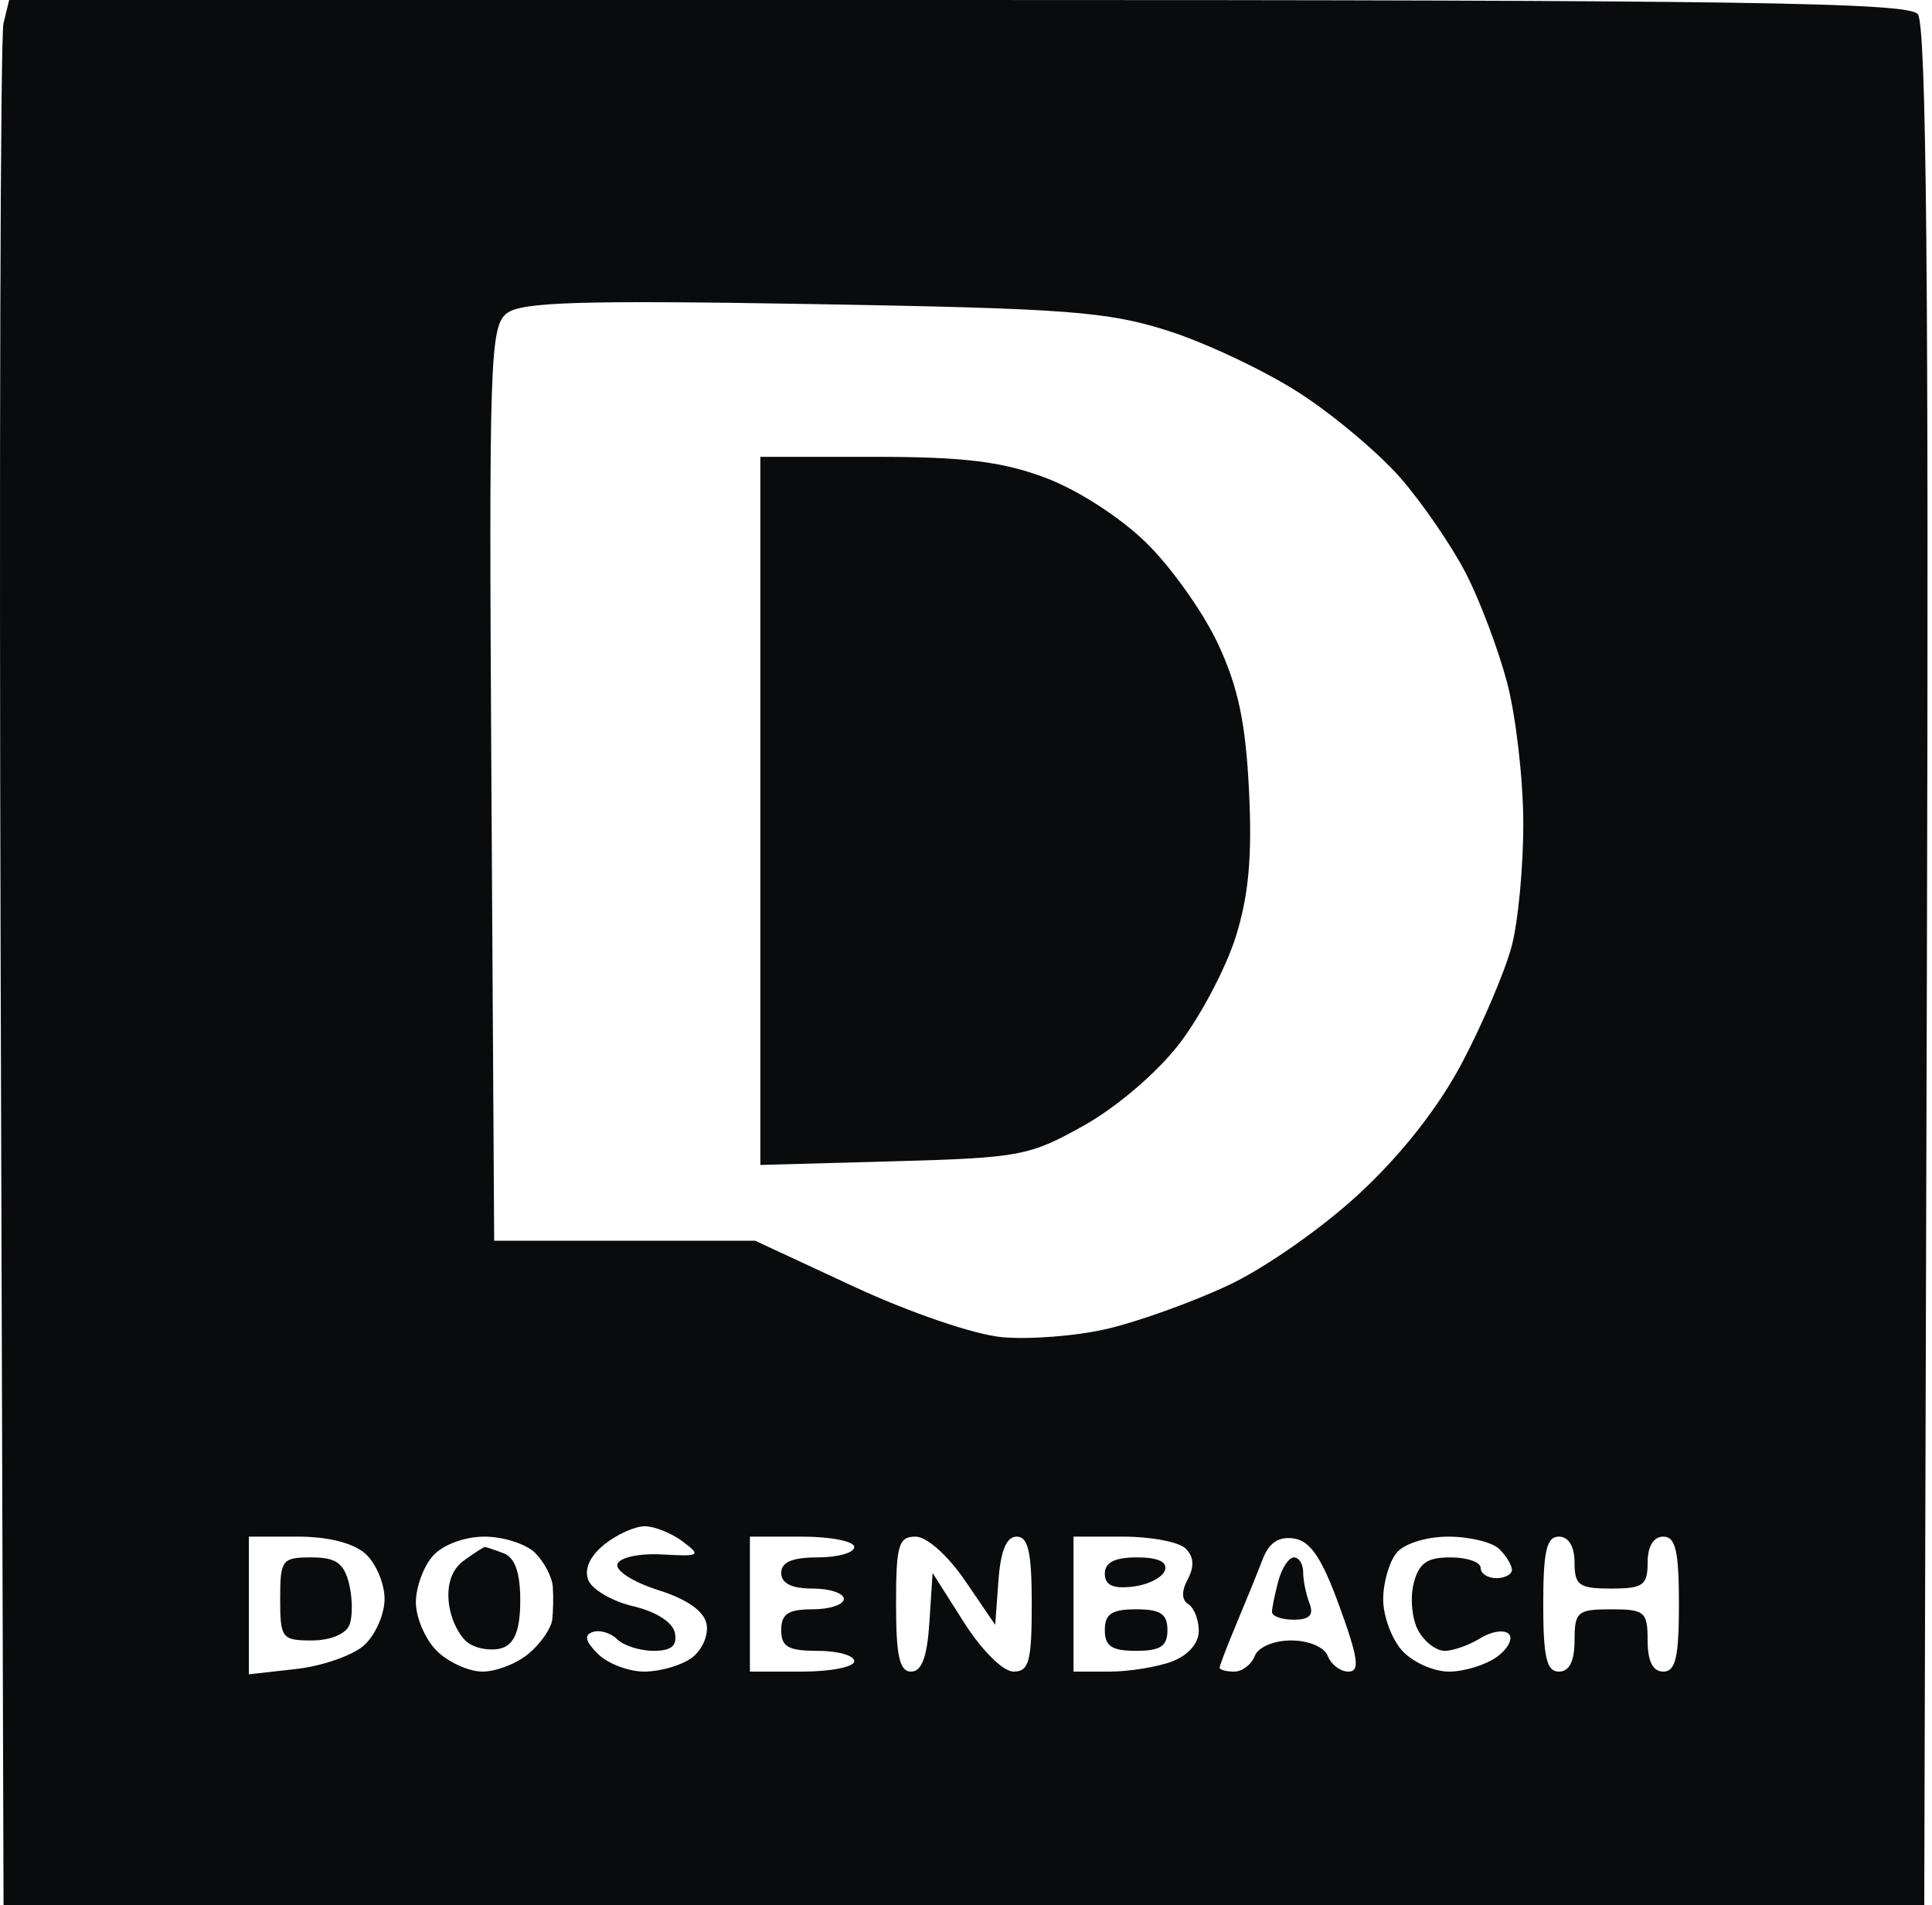 <svg viewBox="0 0 216 213" fill="none" xmlns="http://www.w3.org/2000/svg">
  <path fill-rule="evenodd" clip-rule="evenodd" d="M.39 2.612C.041 4.049-.1 51.973.076 109.112L.397 213h214.735l.297-104.923c.219-76.559-.057-105.349-1.017-106.499C213.32.269 194.997 0 107.061 0H1.025L.39 2.612Zm130.216 34.376c4.218 1.344 10.8 4.456 14.627 6.917 3.827 2.46 8.956 6.777 11.399 9.592 2.441 2.817 5.71 7.594 7.263 10.615 1.554 3.022 3.622 8.506 4.597 12.188.976 3.682 1.792 10.699 1.813 15.593.021 4.894-.568 11.162-1.307 13.929-.742 2.767-3.203 8.558-5.47 12.868-2.66 5.059-6.746 10.28-11.519 14.721-4.152 3.862-10.617 8.385-14.734 10.308-4.035 1.884-10.137 4.072-13.56 4.861-3.421.789-8.699 1.199-11.725.91-3.116-.298-10.29-2.751-16.535-5.653l-11.032-5.126H55.248l-.307-51.073c-.286-47.626-.167-51.179 1.75-52.633 1.649-1.249 8.431-1.45 34.151-1.01 28.482.486 32.957.823 39.764 2.992ZM85.007 90.656v39.583l14.88-.408c14.112-.385 15.211-.592 21.298-4.003 3.709-2.079 8.222-5.948 10.689-9.167 2.349-3.063 5.169-8.408 6.266-11.877 1.463-4.626 1.864-8.987 1.502-16.37-.372-7.616-1.217-11.614-3.474-16.447-1.64-3.511-5.261-8.606-8.049-11.321-2.92-2.845-7.706-5.919-11.296-7.255-4.834-1.799-9.093-2.318-19.023-2.318H85.007v39.582Zm-8.684 81.679c2.107 1.584 1.947 1.687-2.276 1.451-2.563-.142-4.747.325-5.015 1.071-.261.73 1.772 2.033 4.532 2.902 3.269 1.032 5.152 2.357 5.433 3.824.236 1.235-.516 2.932-1.671 3.772-1.155.841-3.538 1.528-5.296 1.528-1.756 0-4.09-.89-5.184-1.979-1.413-1.406-1.578-2.117-.565-2.453.783-.26 2.01.109 2.724.818.713.711 2.544 1.292 4.067 1.292 1.987 0 2.661-.562 2.385-1.989-.232-1.199-2.088-2.39-4.666-2.997-2.354-.554-4.614-1.874-5.023-2.934-.473-1.222.183-2.672 1.791-3.967 1.393-1.124 3.426-2.042 4.516-2.042 1.09 0 3.0.766 4.247 1.703Zm-35.464 1.379c1.174 1.056 2.135 3.326 2.135 5.043 0 1.718-1.029 4.049-2.286 5.181-1.258 1.133-4.672 2.326-7.586 2.652l-5.3.595v-15.392h5.451c3.436 0 6.241.71 7.586 1.921Zm18.974-.098c1.008 1.005 1.895 2.702 1.971 3.773.077 1.072.047 2.732-.065 3.69-.112.958-1.284 2.655-2.601 3.772-1.319 1.118-3.653 2.032-5.186 2.032s-3.838-1.045-5.122-2.322c-1.284-1.277-2.334-3.716-2.334-5.422 0-1.705.87-4.055 1.931-5.223 1.121-1.233 3.533-2.123 5.752-2.123 2.101 0 4.645.821 5.654 1.823Zm35.678-.662c0 .638-1.838 1.16-4.085 1.16-2.852 0-4.085.525-4.085 1.742 0 1.16 1.167 1.741 3.501 1.741 1.926 0 3.501.522 3.501 1.16 0 .639-1.575 1.161-3.501 1.161-2.723 0-3.501.516-3.501 2.322 0 1.879.778 2.321 4.085 2.321 2.247 0 4.085.523 4.085 1.161s-2.626 1.161-5.835 1.161H83.84v-15.09h5.835c3.209 0 5.835.522 5.835 1.161Zm12.391 3.772 3.364 4.933.359-4.933c.245-3.359.896-4.933 2.042-4.933 1.294 0 1.684 1.746 1.684 7.545 0 6.412-.307 7.545-2.042 7.543-1.166-.002-3.546-2.368-5.544-5.514l-3.501-5.511-.356 5.513c-.25 3.871-.858 5.514-2.042 5.514-1.298 0-1.686-1.739-1.686-7.545 0-6.592.275-7.545 2.178-7.545 1.258 0 3.602 2.086 5.544 4.933Zm24.666-3.595c.905.9.981 2.019.23 3.413-.721 1.342-.702 2.326.055 2.792.644.395 1.171 1.746 1.171 3.001 0 1.382-1.181 2.728-2.994 3.414-1.647.622-4.798 1.132-7.002 1.132h-4.009v-15.09h5.602c3.081 0 6.207.602 6.947 1.338Zm17.2 6.497c2.093 5.763 2.297 7.255.994 7.255-.902 0-1.943-.784-2.311-1.741-.386-.999-2.128-1.741-4.085-1.741-1.957 0-3.7.742-4.085 1.741-.37.957-1.404 1.741-2.298 1.741-.894 0-1.625-.198-1.625-.439s.849-2.461 1.889-4.933c1.039-2.473 2.353-5.706 2.919-7.186.713-1.861 1.794-2.579 3.5-2.322 1.851.277 3.127 2.185 5.102 7.625Zm17.866-6.442c.771.766 1.401 1.811 1.401 2.321 0 .511-.788.929-1.751.929-.963 0-1.75-.522-1.75-1.161 0-.638-1.519-1.161-3.375-1.161-2.633 0-3.537.642-4.113 2.927-.406 1.609-.182 3.959.498 5.223.681 1.263 2.013 2.297 2.962 2.297.949 0 2.745-.632 3.99-1.407 1.247-.774 2.682-.992 3.192-.485.51.506-.092 1.662-1.337 2.568-1.244.905-3.658 1.646-5.361 1.646-1.703 0-4.054-1.052-5.223-2.337-1.17-1.285-2.125-3.869-2.125-5.742 0-1.872.677-4.216 1.504-5.208.861-1.032 3.339-1.803 5.795-1.803 2.361 0 4.923.627 5.693 1.393Zm8.403 1.509c0 2.542.505 2.902 4.085 2.902 3.579 0 4.084-.36 4.084-2.902 0-1.806.662-2.902 1.751-2.902 1.376 0 1.75 1.612 1.75 7.545s-.374 7.545-1.75 7.545c-1.167 0-1.751-1.161-1.751-3.482 0-3.206-.324-3.483-4.084-3.483-3.761 0-4.085.277-4.085 3.483 0 2.321-.584 3.482-1.751 3.482-1.376 0-1.75-1.612-1.75-7.545s.374-7.545 1.75-7.545c1.089 0 1.751 1.096 1.751 2.902Zm-124.167-.234c-1.36.989-1.938 2.648-1.682 4.817.216 1.82 1.239 3.836 2.276 4.48 1.036.645 2.743.845 3.793.445 1.319-.504 1.909-2.138 1.909-5.285 0-3.083-.596-4.783-1.846-5.26-1.015-.387-1.965-.704-2.111-.704-.146 0-1.197.679-2.339 1.507Zm-20.546 4.296c0 4.396.188 4.644 3.537 4.644 2.07 0 3.817-.724 4.211-1.744.37-.959.344-3.048-.058-4.643-.575-2.281-1.474-2.9-4.211-2.9-3.281 0-3.479.265-3.479 4.643Zm92.196-2.825c0 1.29.909 1.712 3.12 1.451 1.715-.202 3.334-1.019 3.598-1.818.314-.949-.764-1.451-3.12-1.451-2.488 0-3.598.561-3.598 1.818Zm19.408.794c-.386 1.437-.711 3.004-.719 3.482-.009.479 1.09.871 2.443.871 1.762 0 2.258-.52 1.75-1.836-.389-1.01-.708-2.577-.708-3.483 0-.905-.465-1.646-1.031-1.646-.567 0-1.347 1.175-1.735 2.612Zm-19.408 5.514c0 1.806.779 2.321 3.501 2.321 2.723 0 3.501-.515 3.501-2.321s-.778-2.322-3.501-2.322c-2.722 0-3.501.516-3.501 2.322Z" fill="#090B0C"/>
</svg>
